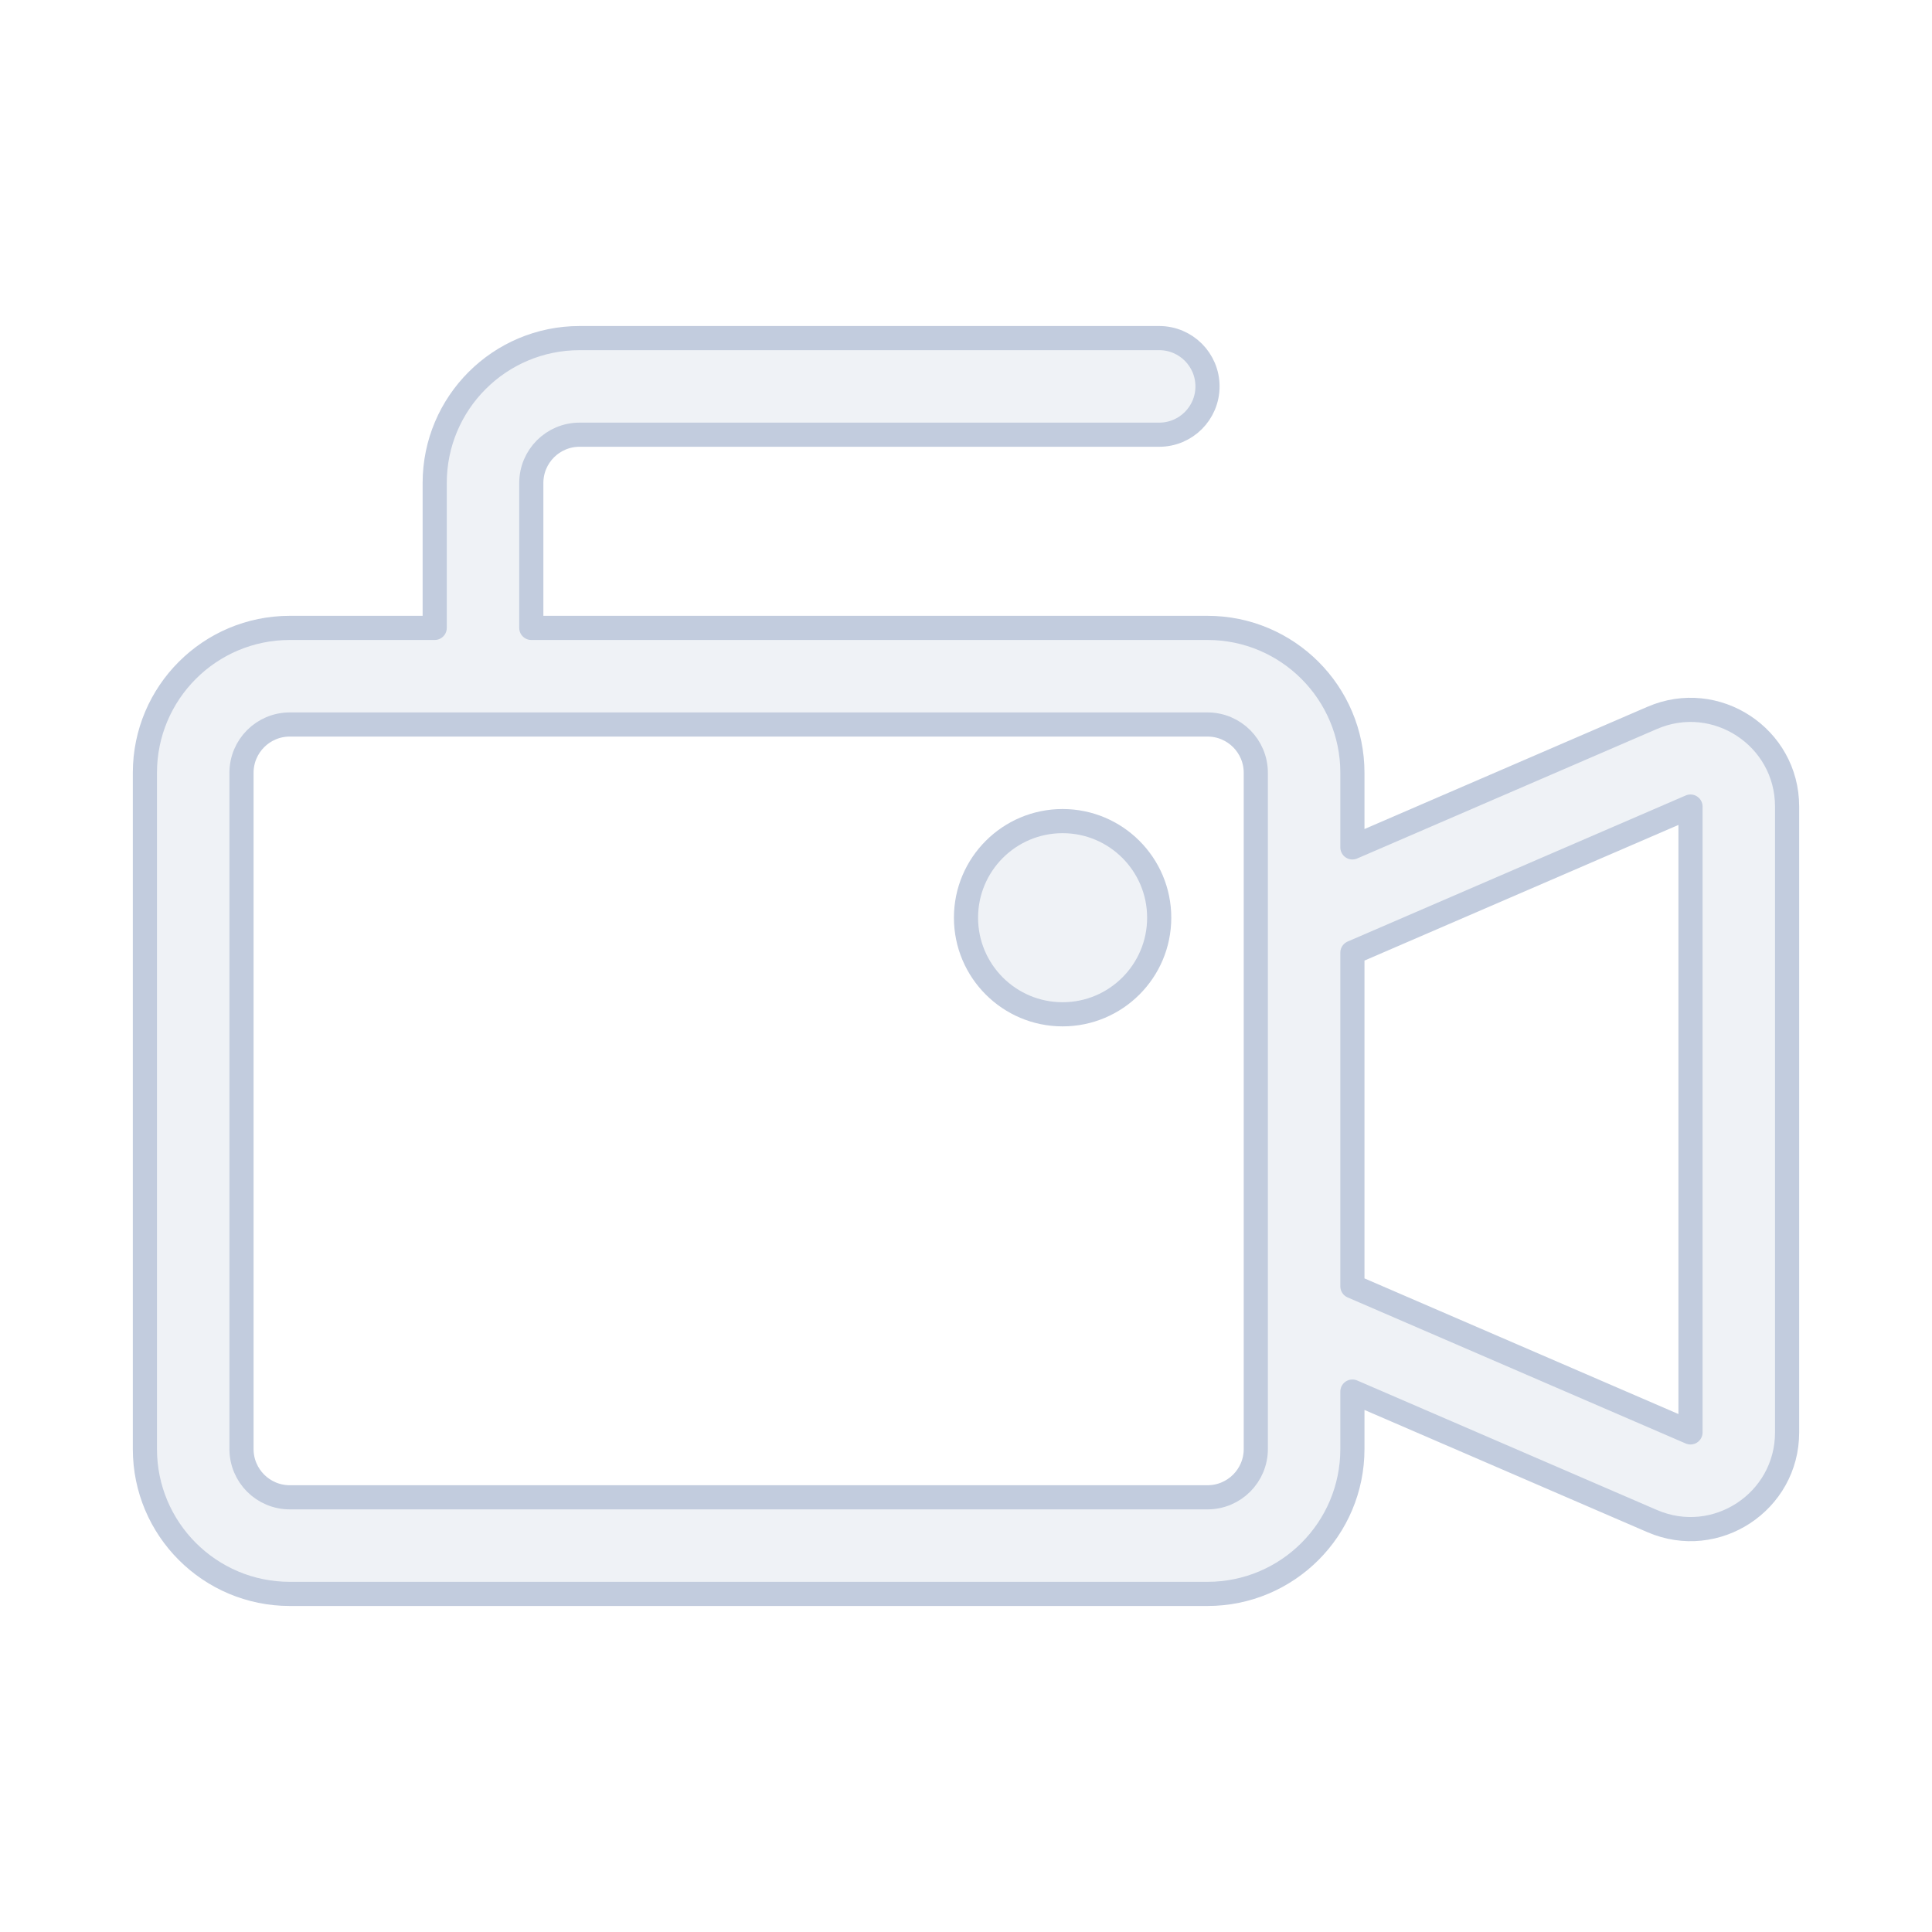 <svg width="80" height="80" viewBox="0 0 80 80" fill="none" xmlns="http://www.w3.org/2000/svg">
  <path d="M48 38C48 35.791 46.209 34 44 34C41.791 34 40 35.791 40 38C40 40.209 41.791 42 44 42C46.209 42 48 40.209 48 38Z" fill="#C2CCDE" fill-opacity="0.25" />
  <path fill-rule="evenodd" clip-rule="evenodd" d="M24 14C20.686 14 18 16.686 18 20V26H12C8.686 26 6 28.686 6 32V60C6 63.314 8.686 66 12 66H50C53.314 66 56 63.314 56 60V57.622L68.414 62.985C71.054 64.126 74 62.189 74 59.313V33.398C74 30.521 71.054 28.585 68.414 29.726L56 35.089V32C56 28.686 53.314 26 50 26H22V20C22 18.895 22.895 18 24 18H48C49.105 18 50 17.105 50 16C50 14.895 49.105 14 48 14L24 14ZM12 30C10.895 30 10 30.895 10 32V60C10 61.105 10.895 62 12 62H50C51.105 62 52 61.105 52 60V32C52 30.895 51.105 30 50 30H12ZM56 39.447V53.264L70 59.313V33.398L56 39.447Z" fill="#C2CCDE" fill-opacity="0.25" />
  <path d="M48 38C48 35.791 46.209 34 44 34C41.791 34 40 35.791 40 38C40 40.209 41.791 42 44 42C46.209 42 48 40.209 48 38Z" stroke="#C2CCDE" stroke-linecap="round" stroke-linejoin="round" />
  <path fill-rule="evenodd" clip-rule="evenodd" d="M24 14C20.686 14 18 16.686 18 20V26H12C8.686 26 6 28.686 6 32V60C6 63.314 8.686 66 12 66H50C53.314 66 56 63.314 56 60V57.622L68.414 62.985C71.054 64.126 74 62.189 74 59.313V33.398C74 30.521 71.054 28.585 68.414 29.726L56 35.089V32C56 28.686 53.314 26 50 26H22V20C22 18.895 22.895 18 24 18H48C49.105 18 50 17.105 50 16C50 14.895 49.105 14 48 14L24 14ZM12 30C10.895 30 10 30.895 10 32V60C10 61.105 10.895 62 12 62H50C51.105 62 52 61.105 52 60V32C52 30.895 51.105 30 50 30H12ZM56 39.447V53.264L70 59.313V33.398L56 39.447Z" stroke="#C2CCDE" stroke-linecap="round" stroke-linejoin="round" />
</svg>